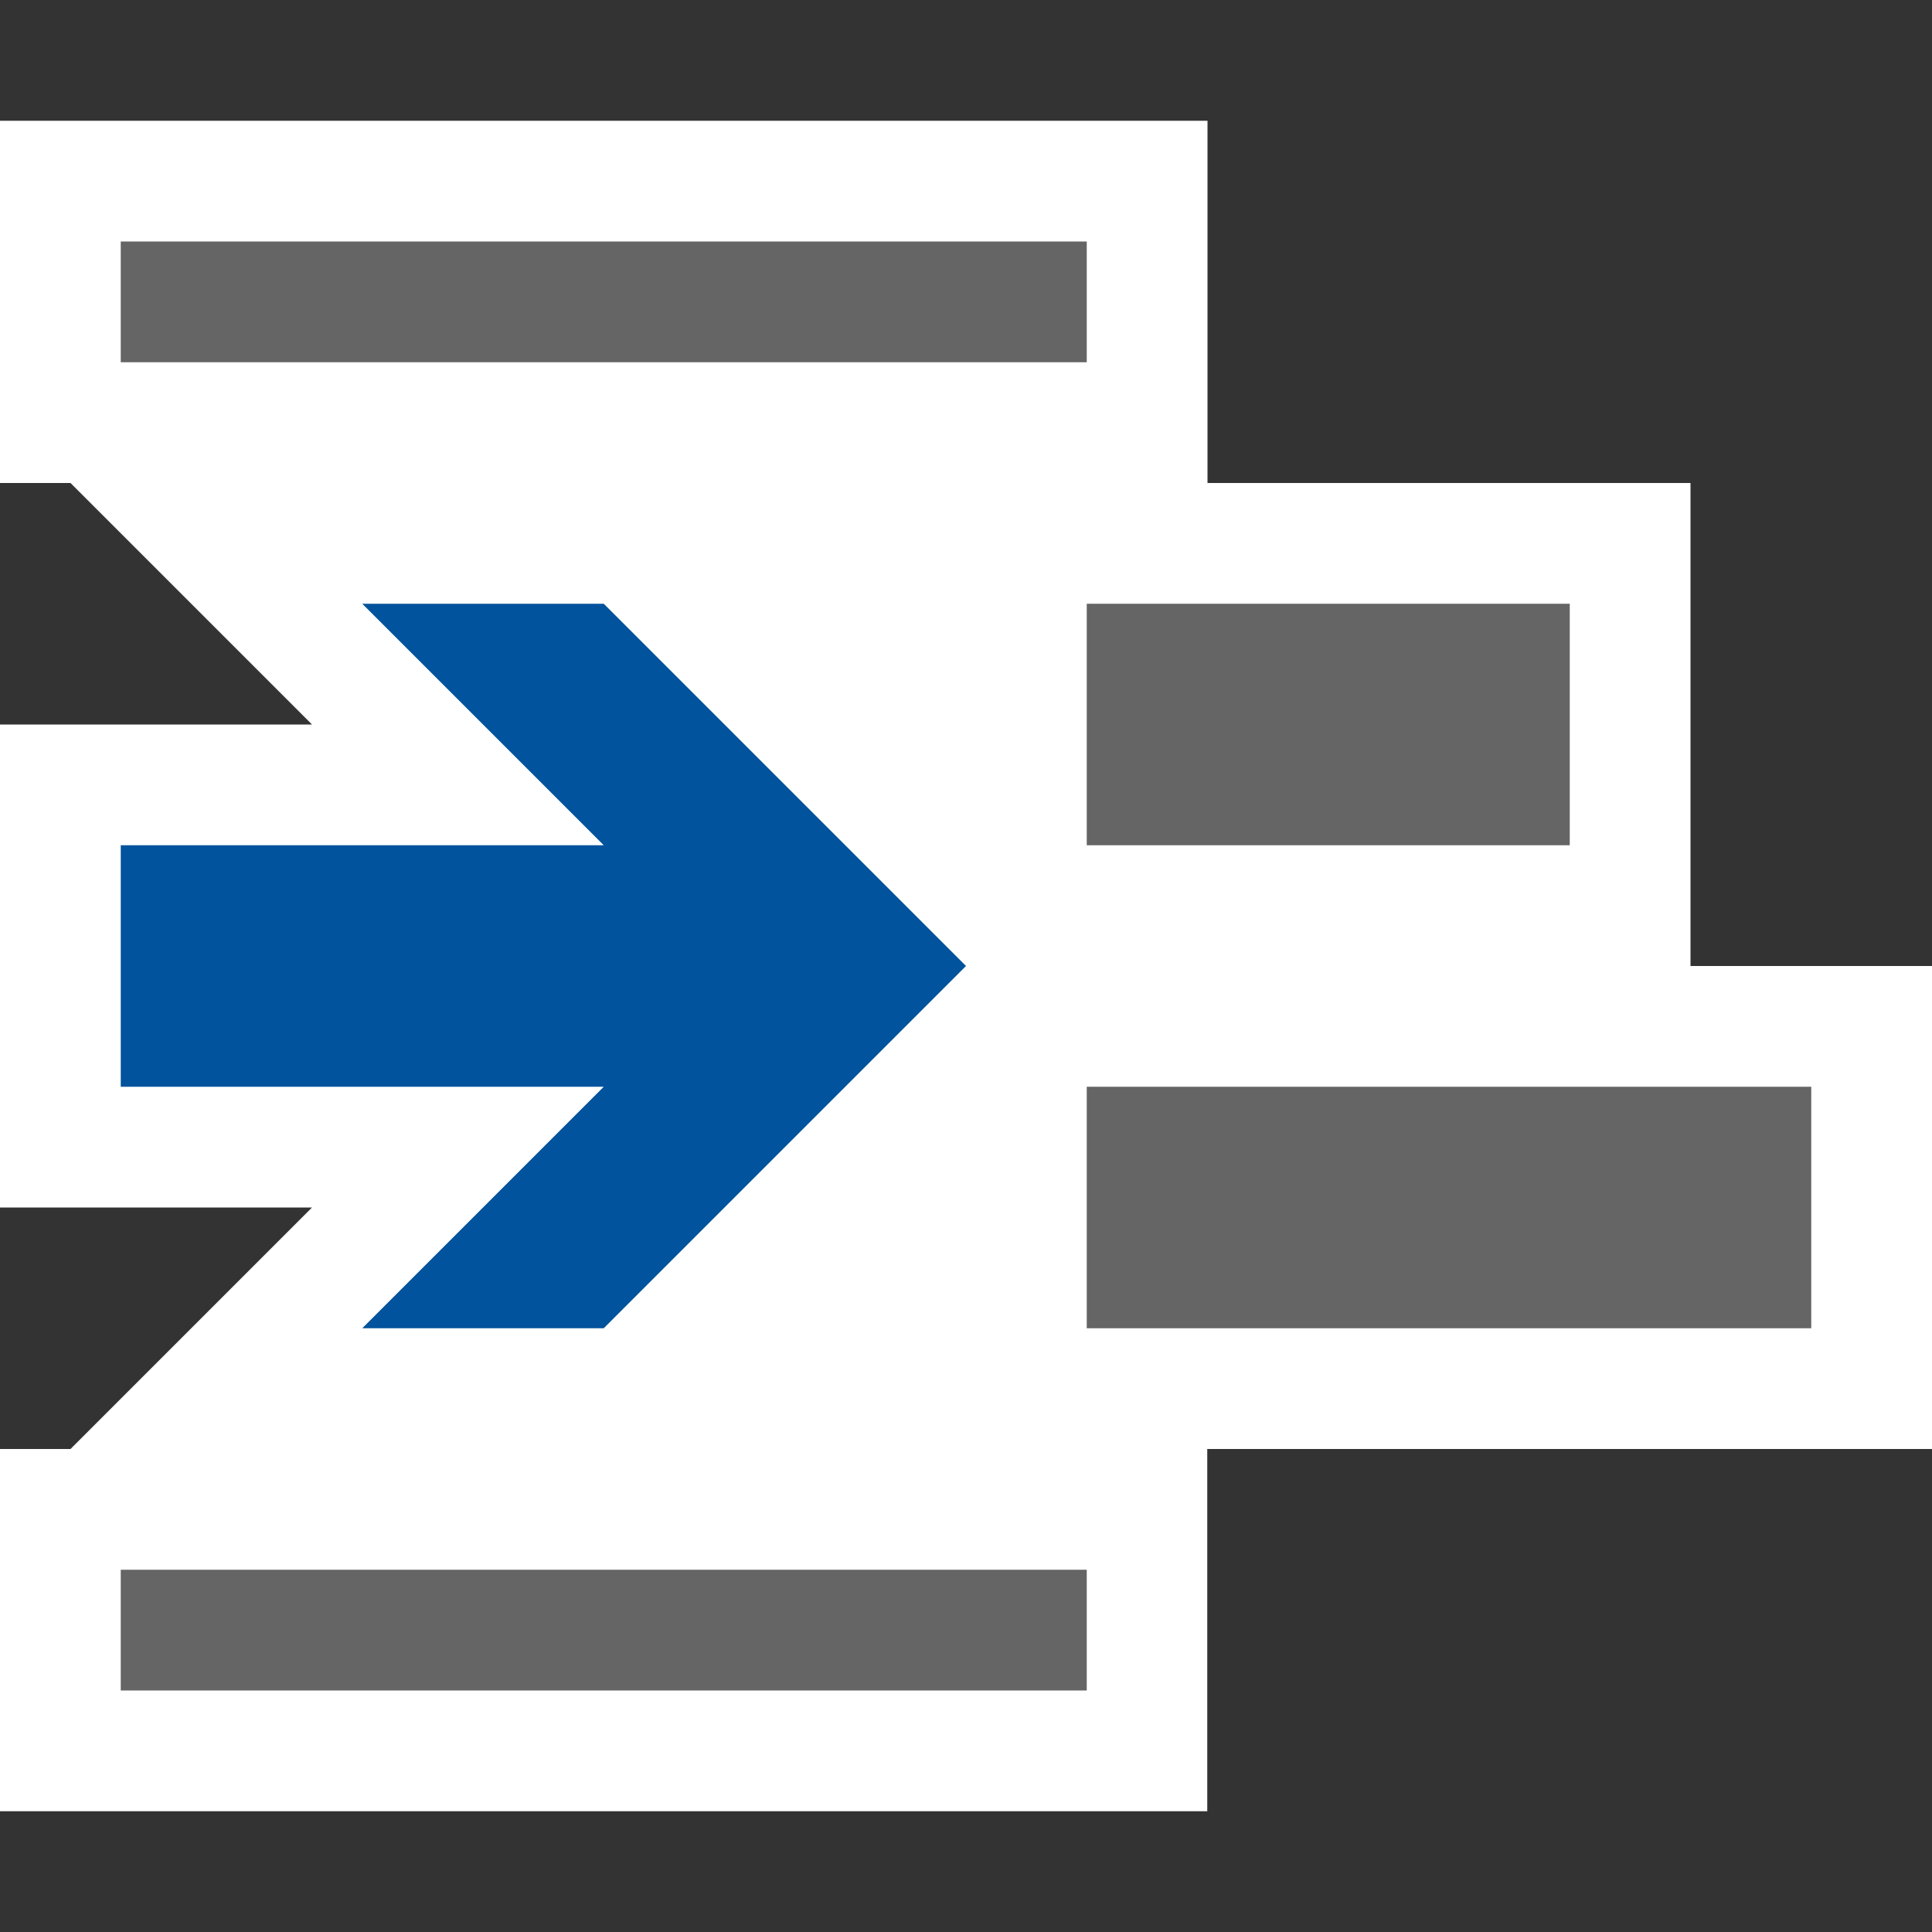<svg xmlns="http://www.w3.org/2000/svg" width="16" height="16"><rect width="100%" height="100%" fill="#333333" stroke="none"/><style type="text/css">.icon-canvas-transparent{opacity:0;fill:#F6F6F6;} .icon-vs-action-blue{fill:#00539C;} .icon-white{fill:#FFFFFF;} .icon-vso-bg{fill:#656565;}</style><path class="icon-canvas-transparent" d="M16 16h-16v-16h16v16z" id="canvas"/><path class="icon-white" d="M16 8v4h-6.002v3h-9.998v-3h.584l2-2h-2.584v-4h2.584l-2-2h-.584v-3h10v3h4v4h2z" id="outline"/><path class="icon-vso-bg" d="M9 2h-8v1h8v-1zm0 5h4v-2h-4v2zm-8 7h8v-1h-8v1zm8-5v2h6v-2h-6z" id="iconBg"/><path class="icon-vs-action-blue" d="M5 9h-4v-2h4l-2-2h2l3 3-3 3h-2l2-2z" id="colorAction"/></svg>